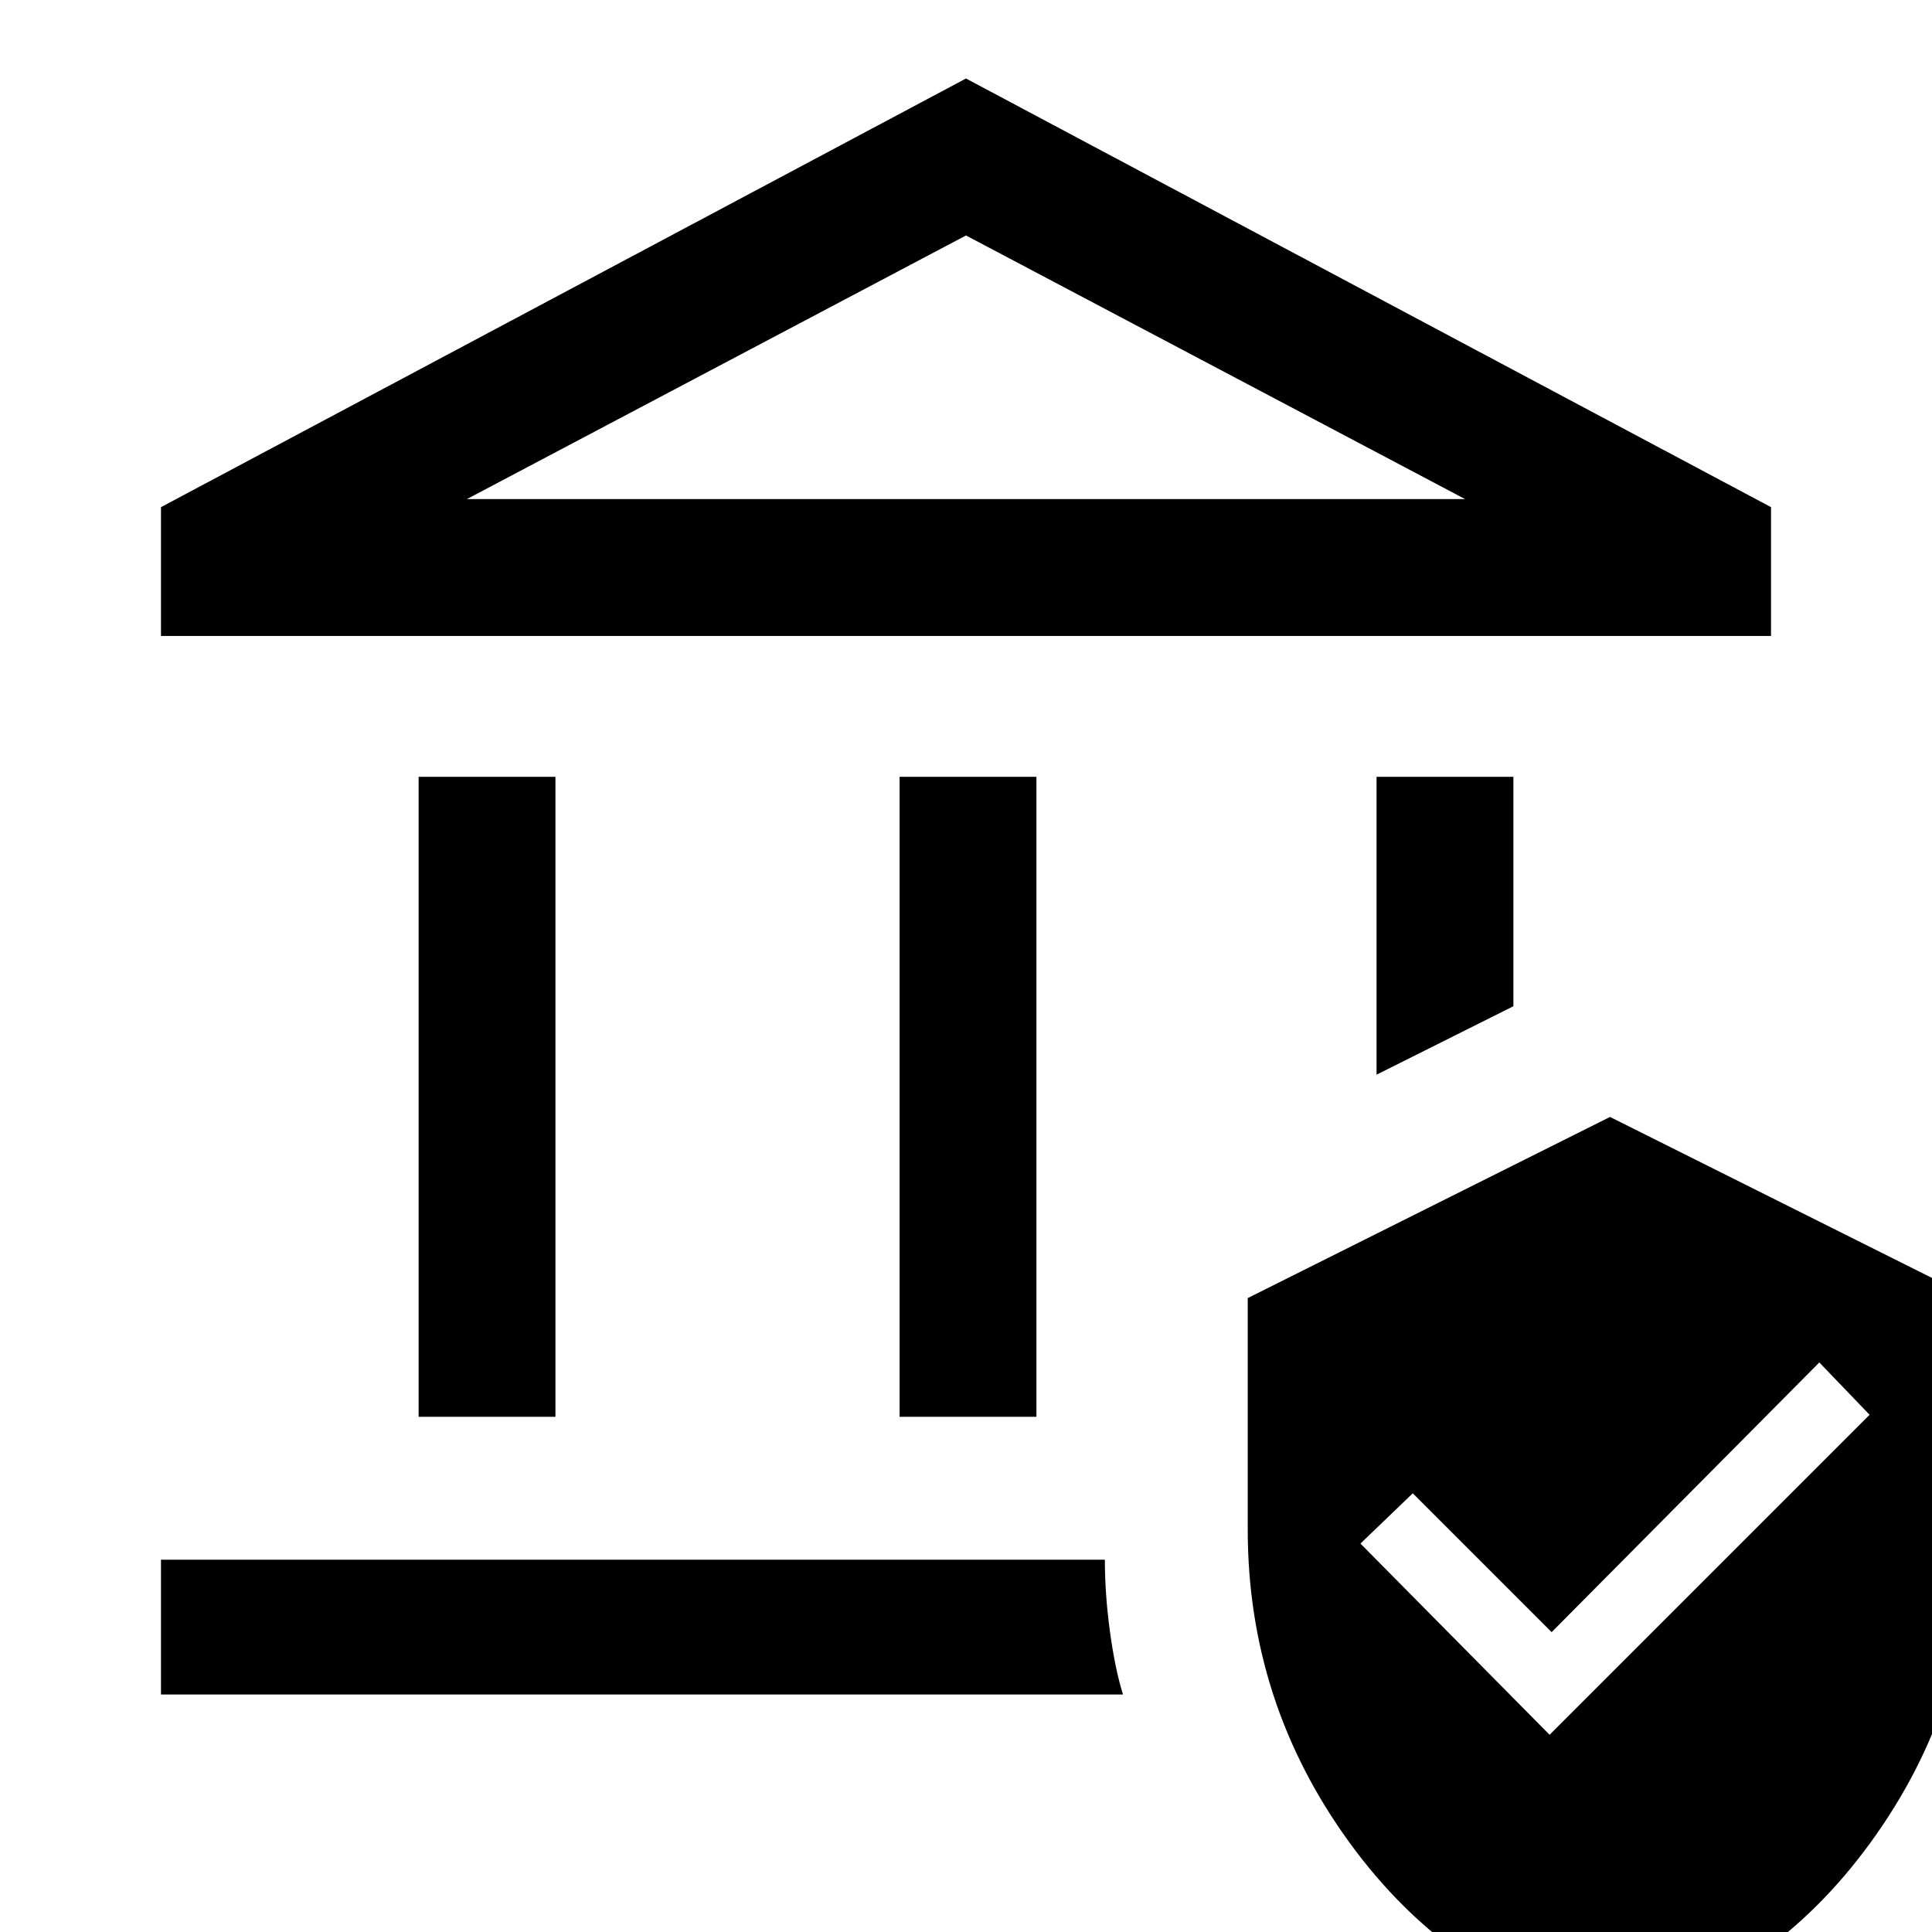 <svg xmlns="http://www.w3.org/2000/svg" height="40" width="40"><path d="M8.667 29.333v-13.25H11.5v13.25Zm9.958 0v-13.25h2.833v13.25ZM3.333 13.167V10.5L20 1.625 36.667 10.5v2.667Zm6.334-2.834h20.666L20 4.875Zm-6.334 24.75v-2.791h19.542q0 .708.104 1.479.104.771.271 1.312ZM28.5 22.25v-6.167h2.833v4.75Zm4.833 19.625q-3.291-.833-5.395-3.729-2.105-2.896-2.105-6.479v-4.792l7.5-3.75 7.5 3.75v4.792q0 3.583-2.104 6.479t-5.396 3.729Zm-1.25-5.958 6.625-6.625-1.041-1.084-5.542 5.584-2.875-2.875-1.083 1.041ZM9.667 10.333h20.666Z"/></svg>